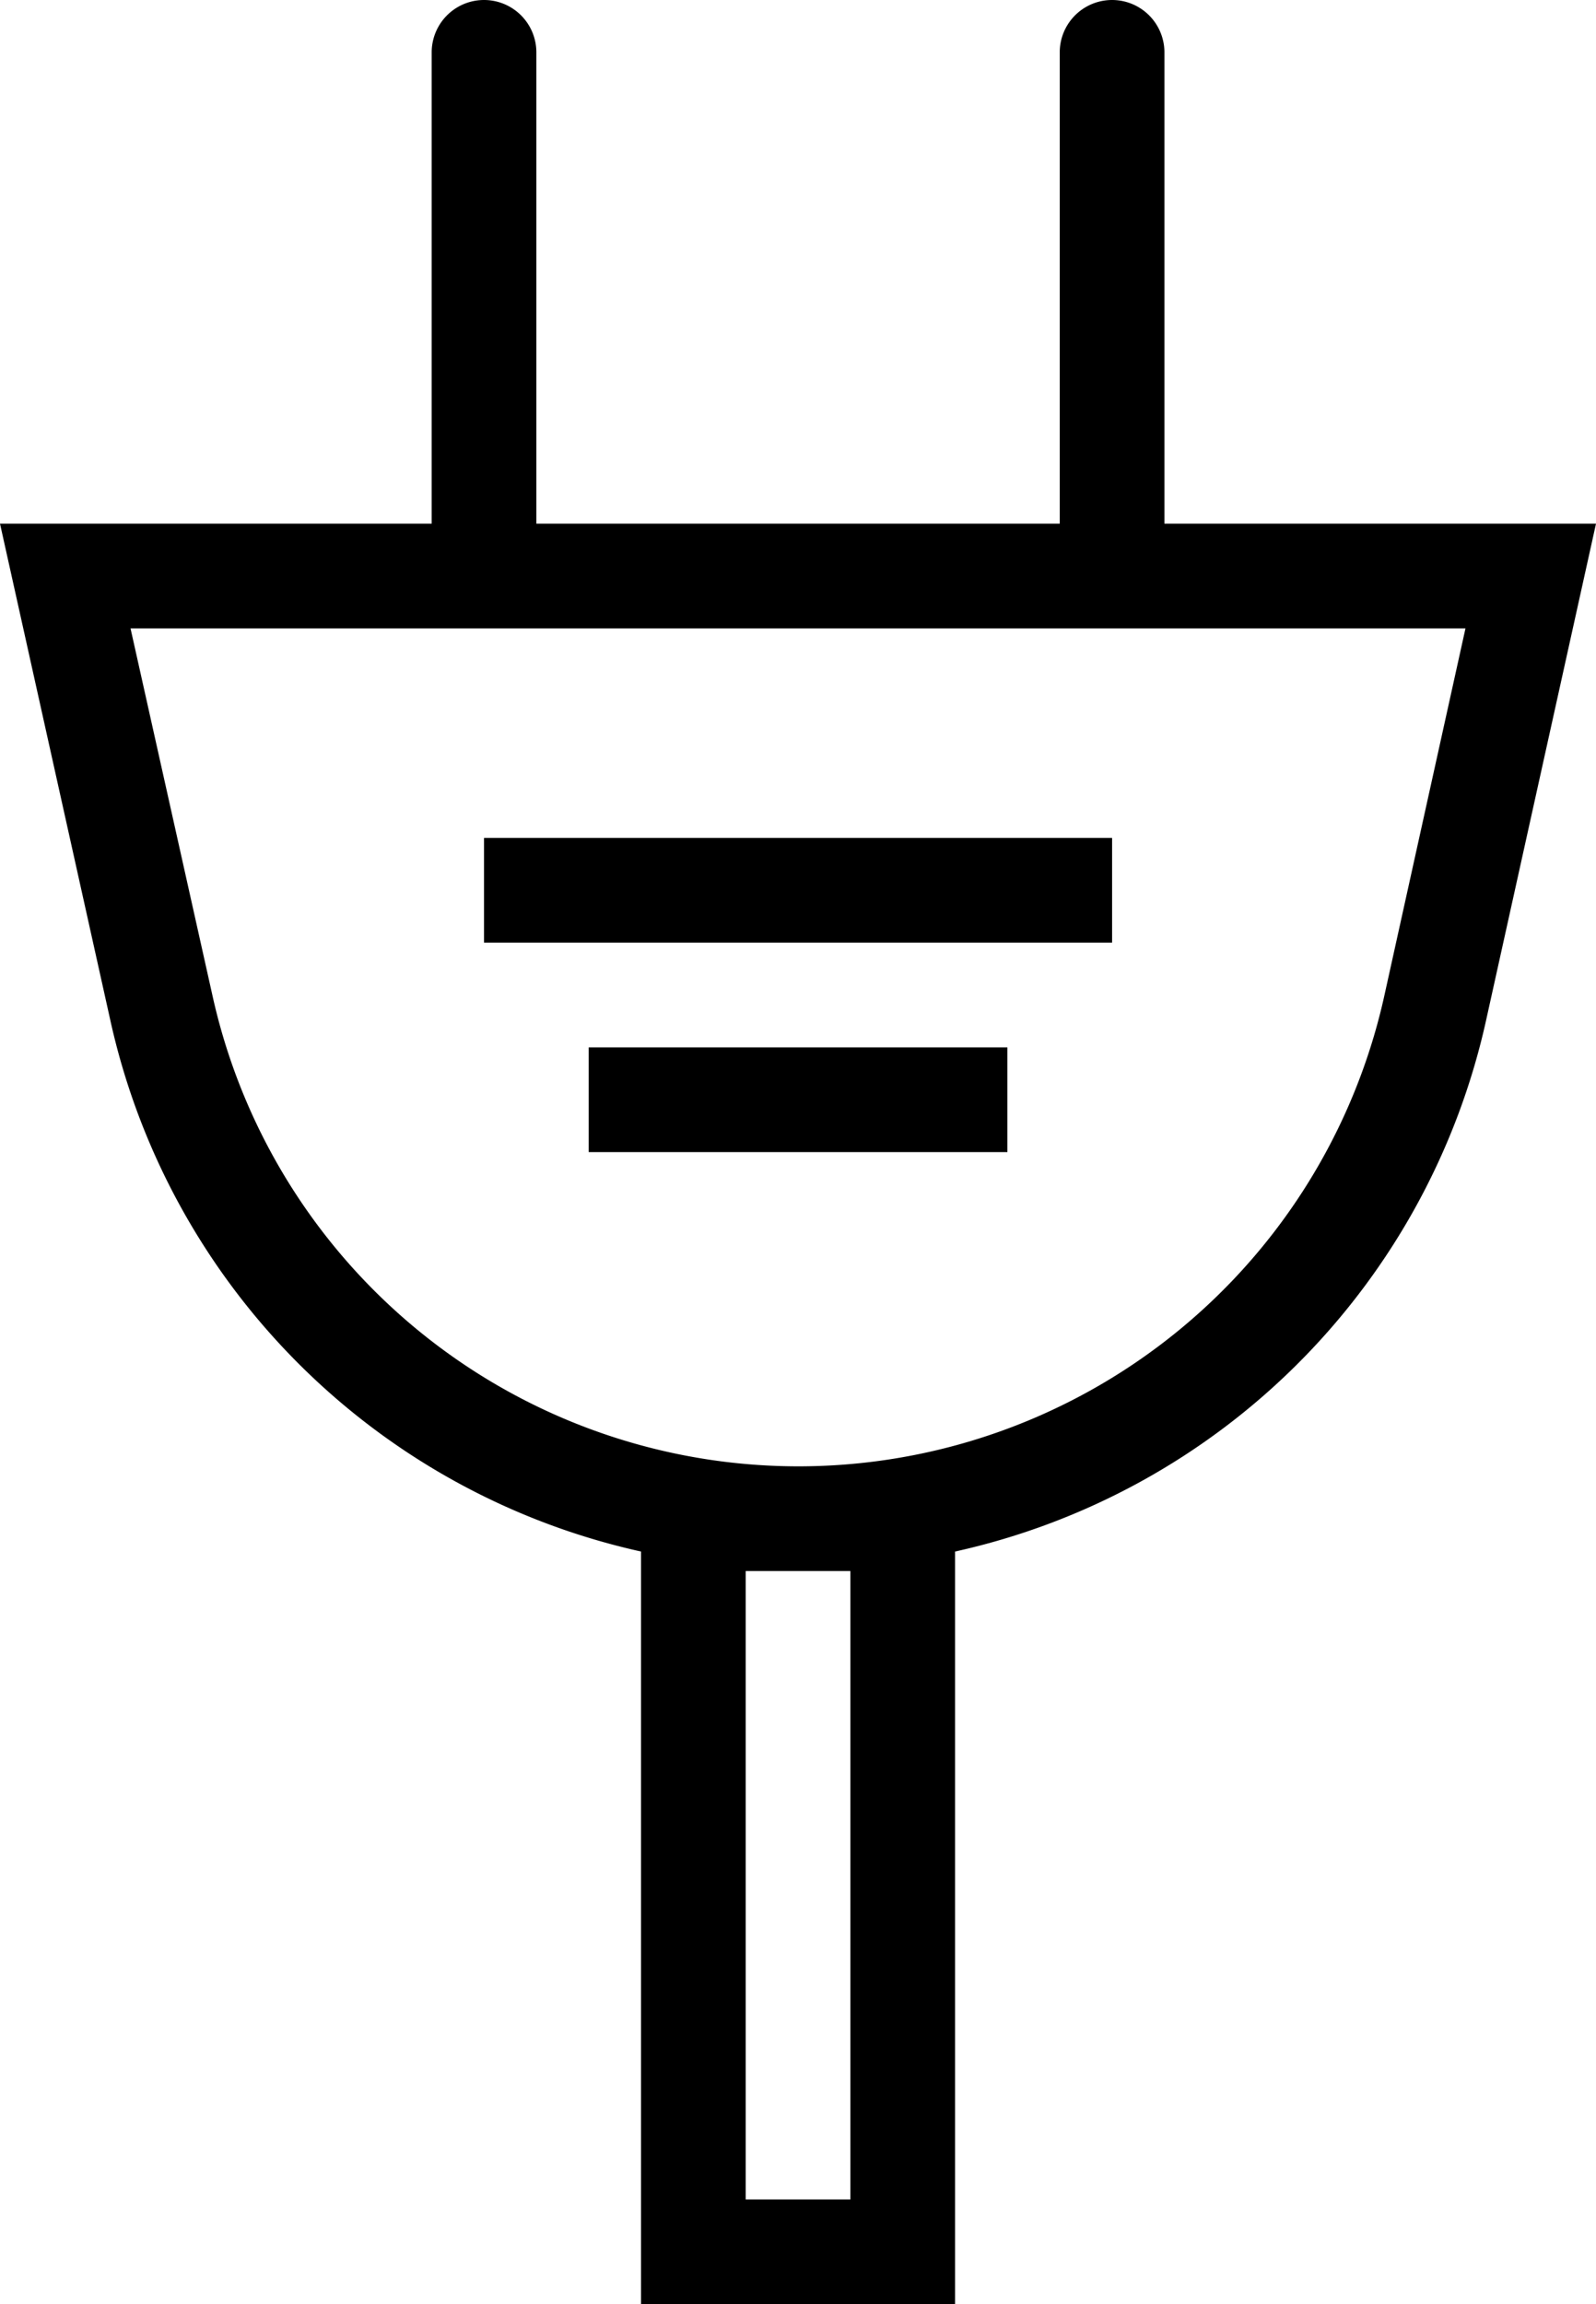 <svg xmlns="http://www.w3.org/2000/svg" width="15.247" height="22" viewBox="0 0 15.247 22"><title>power--small</title><path d="M11.124,5V.5a.5.5,0,0,0-1,0V5h-5V.5a.5.5,0,0,0-1,0V5H0L1.051,9.728a6.671,6.671,0,0,0,5.073,5.086V22h3V14.814A6.671,6.671,0,0,0,14.2,9.728L15.247,5Zm-3,10v6h-1V15Zm5.1-5.489a5.733,5.733,0,0,1-11.193,0L1.247,6H14Z"/><rect x="4.624" y="8" width="6" height="1"/><rect x="5.624" y="10" width="4" height="1"/></svg>